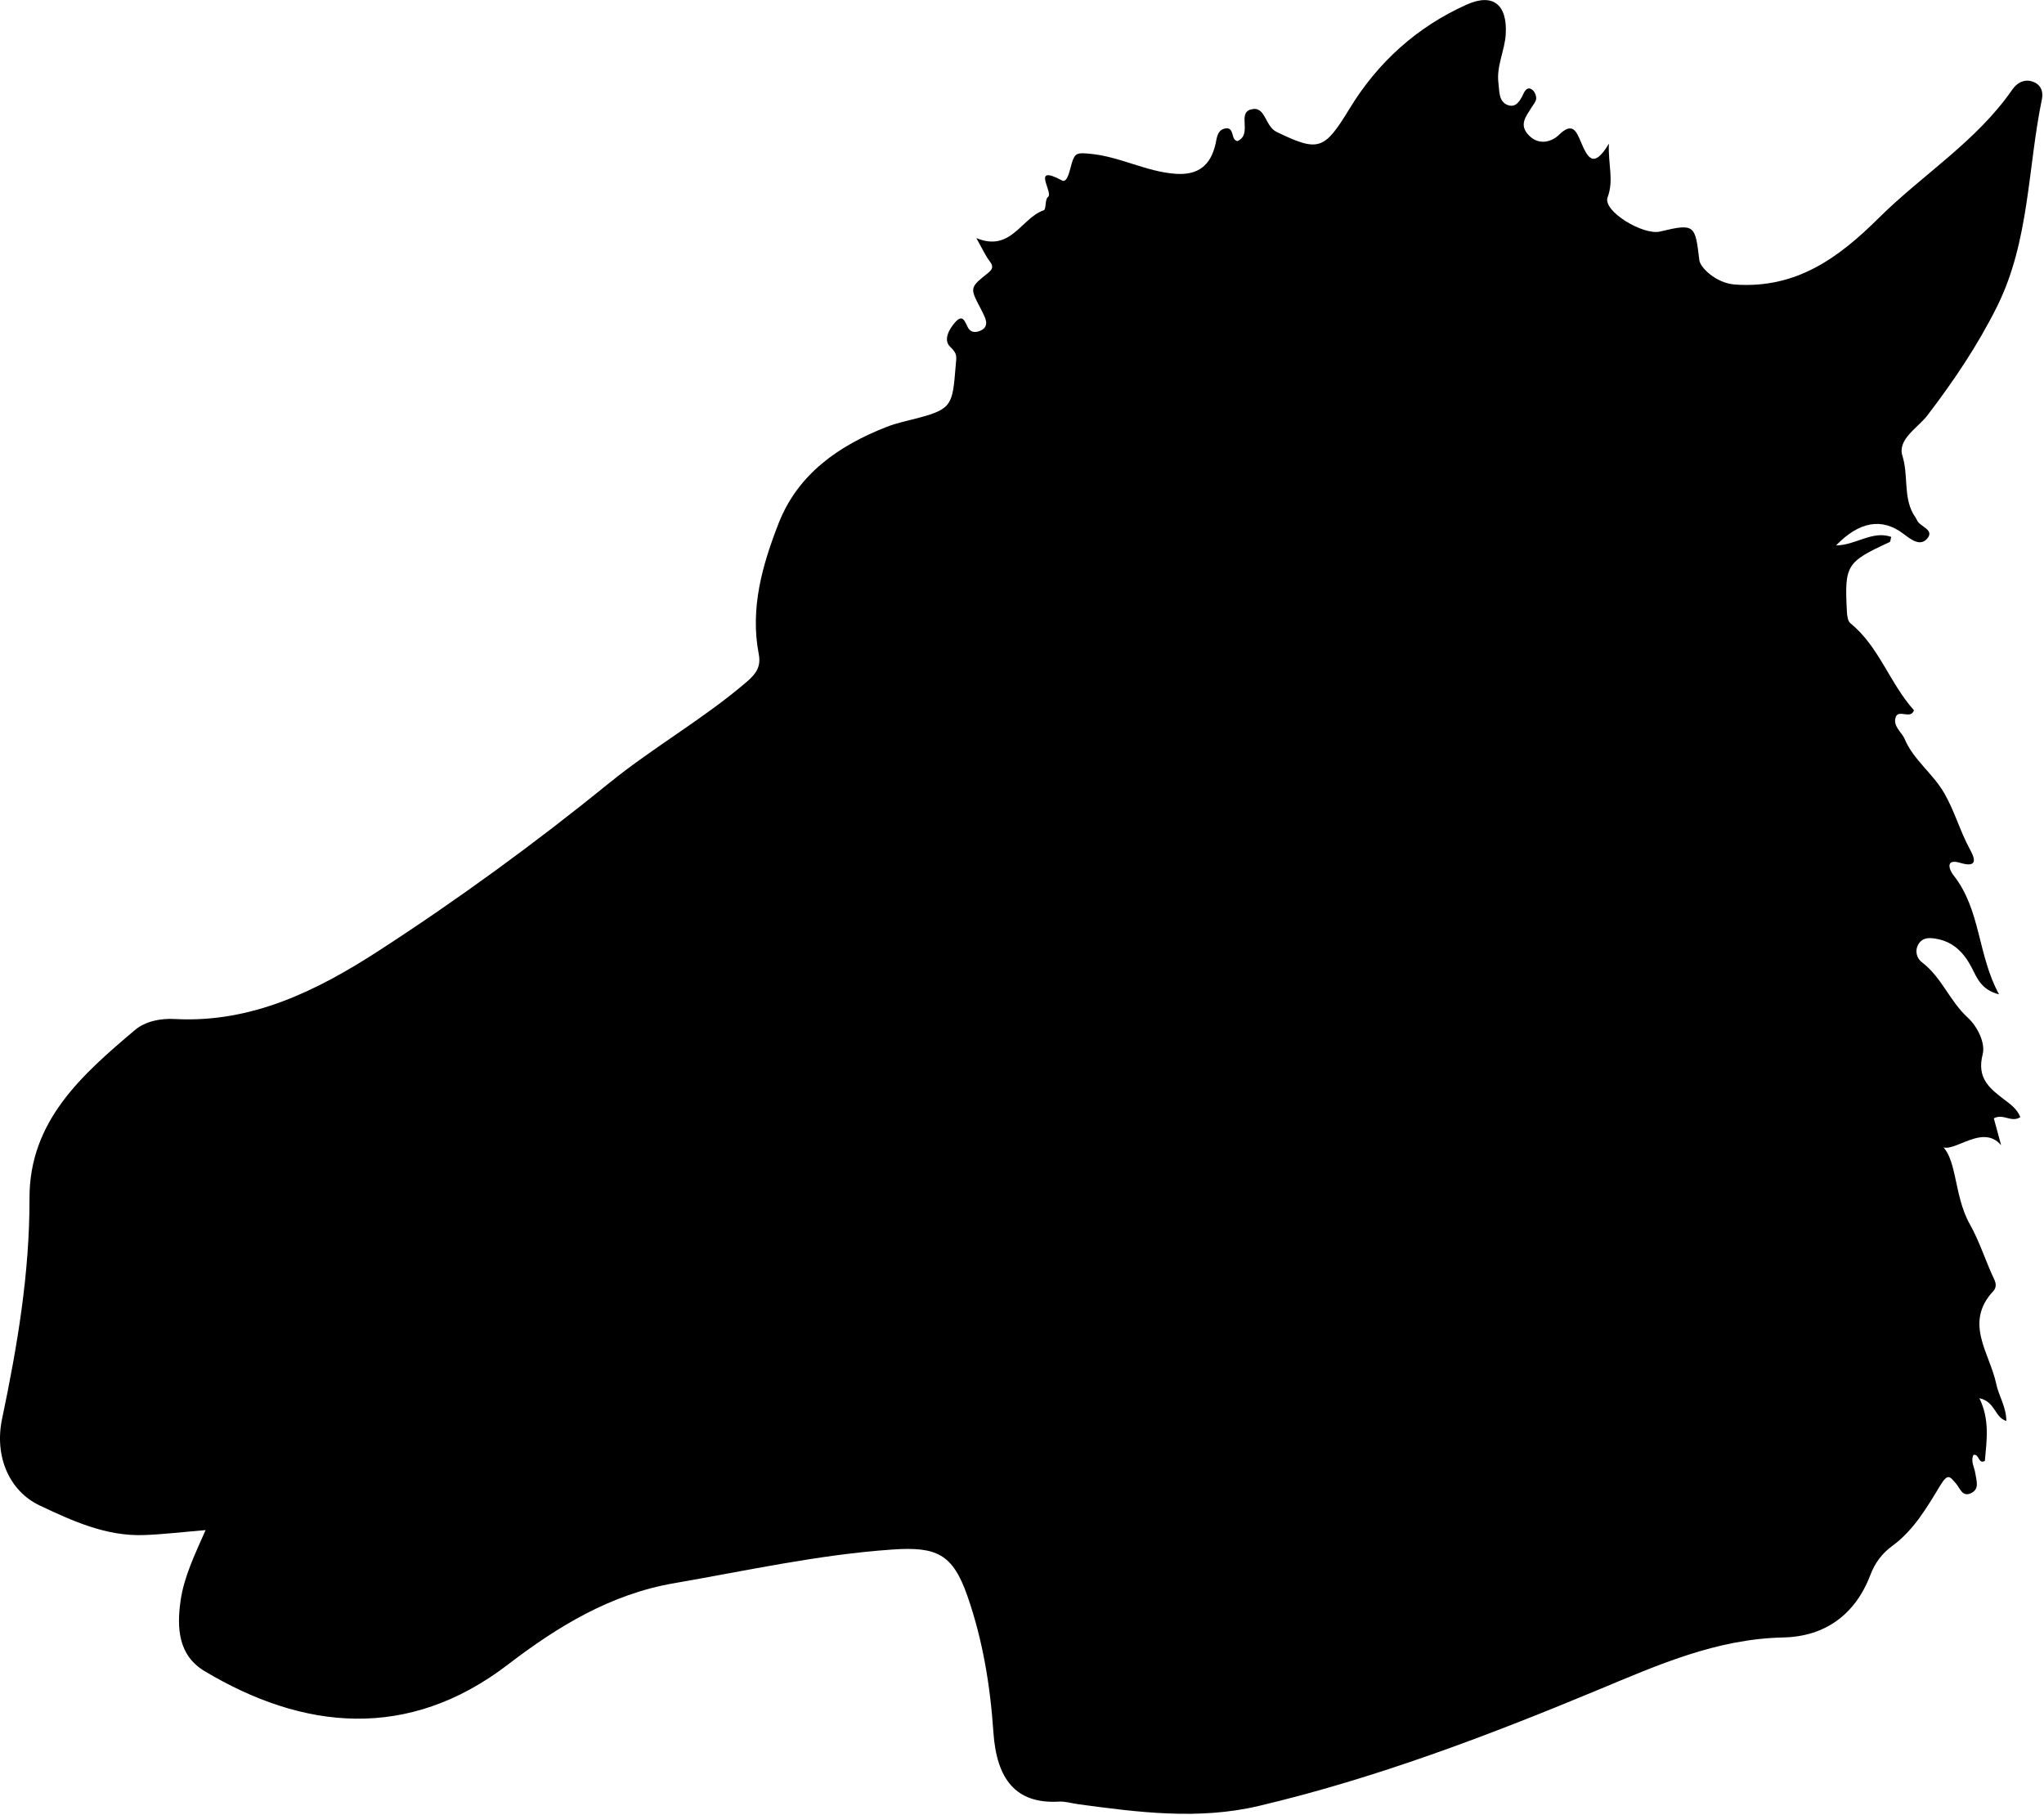 <svg width="411" height="365" viewBox="0 0 411 365" fill="none" xmlns="http://www.w3.org/2000/svg">
<path d="M41.35 307.679C36.76 308.059 32.84 308.539 28.91 308.679C21.34 308.939 14.61 305.859 8 302.739C1.82 299.829 -1.15 292.799 0.41 285.349C3.48 270.709 5.97 256.029 5.93 240.969C5.89 225.409 16.48 216.139 27.11 207.139C29.24 205.339 32.28 204.749 35.18 204.909C50.64 205.739 63.8 199.179 76.12 191.209C92.17 180.809 107.64 169.519 122.52 157.439C131.42 150.209 141.5 144.549 150.23 137.039C152.13 135.409 153.03 133.939 152.57 131.549C150.79 122.309 153.29 113.599 156.57 105.209C160.47 95.269 168.67 89.609 178.29 85.839C180.3 85.049 182.44 84.619 184.54 84.069C191.45 82.249 191.53 81.349 192.15 73.729C192.32 71.659 192.58 71.189 191.07 69.749C189.62 68.369 190.83 66.199 192.04 64.829C193.67 62.979 194.02 64.799 194.67 65.939C195.28 66.999 196.37 66.879 197.32 66.409C198.44 65.859 198.46 64.879 198.05 63.849C197.8 63.229 197.5 62.639 197.19 62.049C195 57.889 194.98 57.859 198.57 54.969C199.5 54.219 199.89 53.689 199.02 52.549C198.13 51.399 197.53 50.019 196.32 47.879C203.33 50.759 205.3 43.849 209.88 42.279C210.39 42.099 210.1 40.059 210.71 39.629C211.95 38.769 207.15 32.859 213.54 36.289C214.65 36.879 215.12 34.109 215.52 32.779C216.16 30.669 216.7 30.699 219.16 30.919C225.17 31.469 230.44 34.529 236.38 34.949C240.91 35.269 243.44 33.279 244.42 28.919C244.69 27.719 244.77 26.059 246.46 25.819C248.28 25.559 247.43 28.189 248.83 28.369C251.9 26.999 248.71 22.779 251.52 22.009C254.51 21.189 254.28 25.359 256.7 26.529C265.15 30.609 266.27 30.209 271.38 21.819C277.04 12.529 284.95 5.379 294.93 0.919C300.23 -1.451 303.11 0.949 302.77 6.859C302.58 10.179 300.86 13.299 301.3 16.699C301.51 18.289 301.32 20.369 303.08 21.089C304.85 21.809 305.69 20.199 306.35 18.799C306.76 17.919 307.38 17.379 308.22 18.149C308.64 18.529 308.94 19.309 308.89 19.859C308.83 20.459 308.32 21.019 307.97 21.589C306.85 23.419 305.28 25.139 307.52 27.319C309.62 29.359 312.16 28.389 313.42 27.159C316.2 24.429 316.96 26.409 317.84 28.449C319.13 31.449 320.32 34.279 323.51 28.879C323.33 33.169 324.55 36.149 323.25 39.689C322.23 42.459 330.44 47.379 333.8 46.559C340.84 44.859 340.85 45.259 341.7 52.349C341.86 53.709 344.95 56.939 348.89 57.219C361.19 58.079 369.67 51.879 377.77 43.839C386.59 35.089 397.44 28.429 404.66 17.969C405.62 16.579 407.24 15.719 409.06 16.549C410.47 17.189 410.87 18.549 410.58 19.939C407.7 33.889 408.09 48.549 401.52 61.719C397.64 69.489 392.84 76.609 387.57 83.509C385.64 86.039 381.49 88.339 382.53 91.649C383.75 95.539 382.71 99.689 384.68 103.299C384.92 103.739 385.26 104.129 385.45 104.579C386.01 105.959 389.15 106.489 387.46 108.359C386.05 109.929 384.24 108.469 382.68 107.299C378.41 104.079 373.85 104.849 369.19 109.679C373.2 109.619 376.48 106.629 380.28 107.959C380.14 108.449 380.14 108.919 379.97 108.999C371.25 113.019 370.87 113.599 371.37 123.009C371.41 123.799 371.54 124.889 372.06 125.309C377.84 130.009 379.96 137.369 384.85 142.819C384.22 144.739 381.77 142.559 381.19 144.189C380.55 146.019 382.36 147.149 382.99 148.619C384.76 152.799 388.61 155.489 390.91 159.439C393.02 163.079 394.1 167.079 396.07 170.729C396.75 171.989 398.24 174.739 394.16 173.509C391.05 172.569 391.96 174.939 392.79 175.989C398.3 182.919 397.62 191.999 401.96 199.949C398.35 199.039 397.53 196.629 396.42 194.499C394.88 191.559 392.76 189.369 389.32 188.769C387.93 188.529 386.59 188.489 385.77 189.839C384.95 191.189 385.42 192.719 386.44 193.489C390.39 196.469 392.04 201.289 395.6 204.559C397.78 206.559 399.22 209.849 398.67 211.999C397.45 216.739 399.98 218.809 402.96 221.069C404.27 222.059 405.6 222.999 406.24 224.639C404.41 225.829 402.84 223.839 400.91 224.879C401.39 226.629 401.88 228.459 402.38 230.289C398.27 225.399 391.65 233.339 389.82 229.899C393.66 232.299 392.69 240.139 396.09 246.179C398.04 249.629 399.27 253.629 401.01 257.309C401.39 258.109 401.44 258.939 400.79 259.639C394.83 266.049 400.12 272.129 401.4 278.299C401.89 280.689 403.4 282.829 403.43 285.739C401.02 284.989 401.25 281.869 398.01 281.159C400.12 285.489 399.48 289.599 399.11 293.759C397.78 294.519 397.99 292.269 396.81 292.559C396.21 293.849 397.02 295.069 397.2 296.309C397.41 297.789 398.09 299.449 396.29 300.269C394.56 301.059 394.15 299.289 393.32 298.339C392.05 296.869 391.67 296.169 390.1 298.769C387.47 303.119 384.78 307.729 380.5 310.859C378.39 312.399 377.01 314.289 376.08 316.719C373.02 324.739 366.9 329.089 358.56 329.269C345.04 329.559 333.3 334.829 321.09 339.909C298.98 349.099 276.51 357.619 253.1 363.149C241.03 365.999 228.94 364.439 216.87 362.809C215.55 362.629 214.22 362.199 212.92 362.279C204.24 362.769 200.39 357.769 199.75 348.319C199.12 338.989 197.61 329.779 194.52 320.919C191.56 312.449 188.34 310.969 179.39 311.589C164.55 312.619 150.08 315.849 135.49 318.369C122.85 320.549 112.19 327.009 102.17 334.689C81.99 350.169 60.88 347.849 41.14 336.039C35.84 332.869 35.52 327.349 36.32 321.809C37.02 317.019 39.15 312.659 41.32 307.719L41.35 307.679Z" fill="black"/>
</svg>
